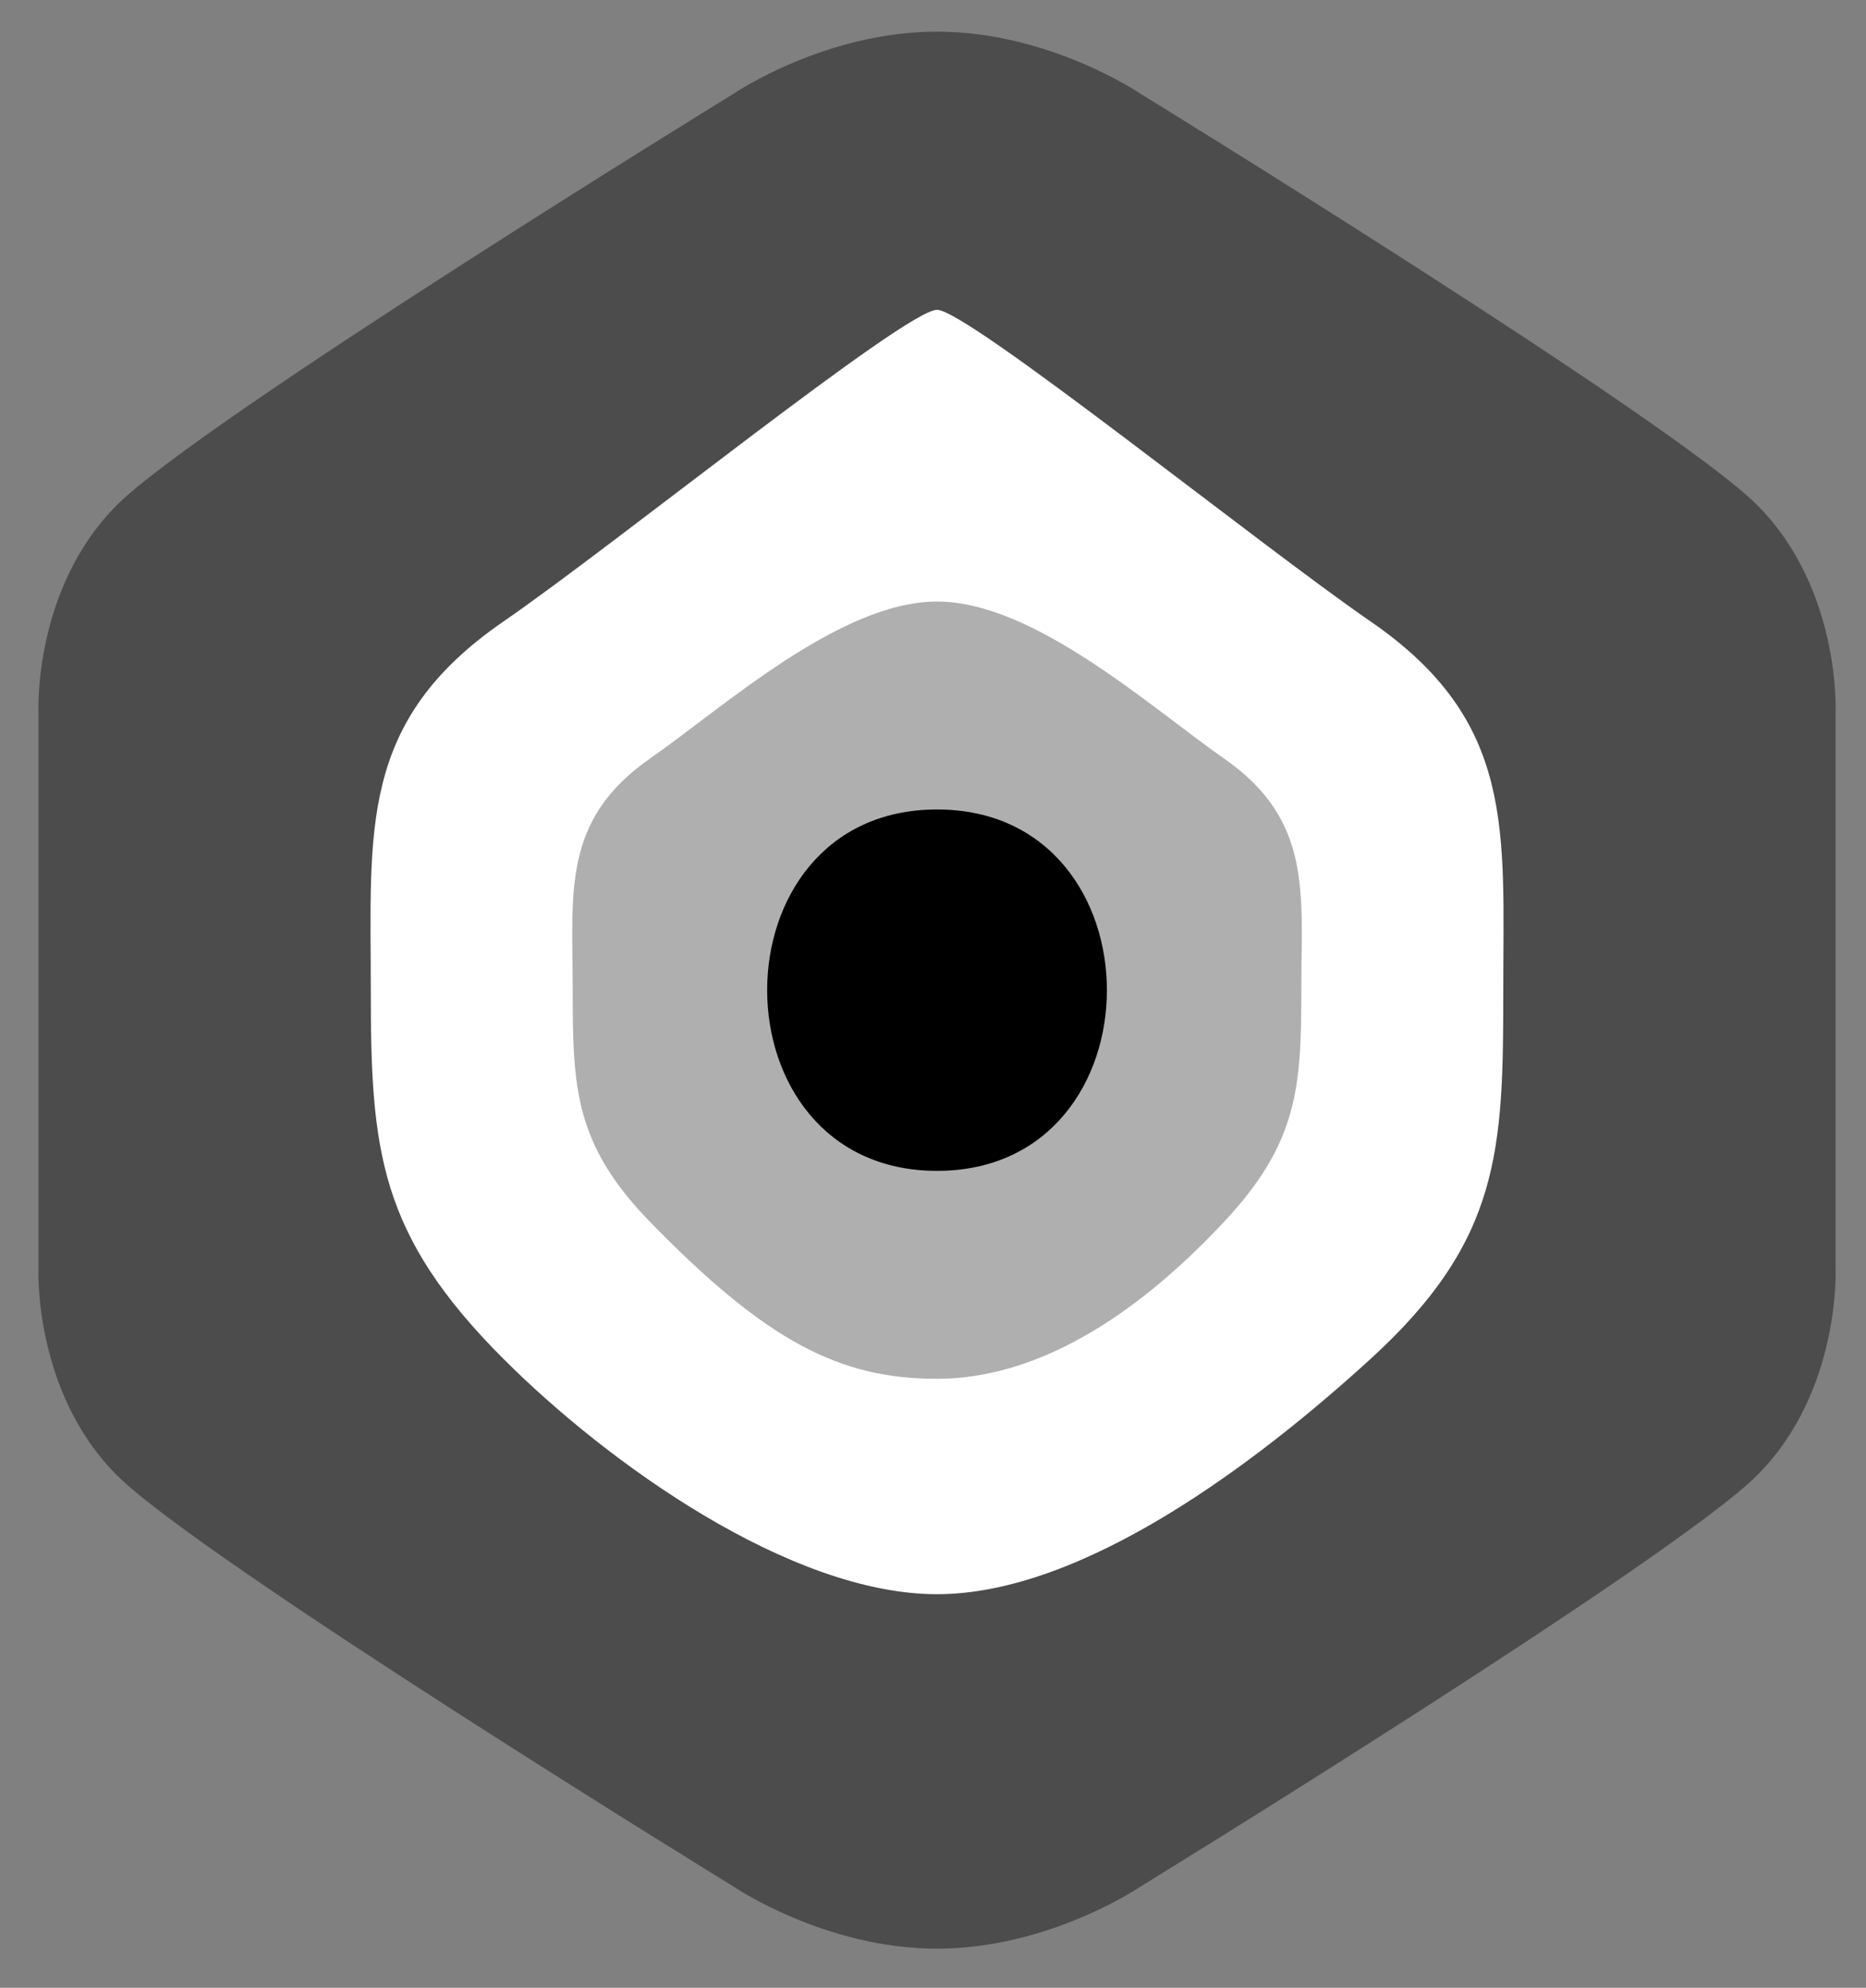 <?xml version="1.0" encoding="utf-8"?>
<!-- Generator: Adobe Illustrator 14.0.0, SVG Export Plug-In . SVG Version: 6.00 Build 43363)  -->
<!DOCTYPE svg PUBLIC "-//W3C//DTD SVG 1.1//EN" "http://www.w3.org/Graphics/SVG/1.1/DTD/svg11.dtd">
<svg version="1.1" id="Layer_1" xmlns="http://www.w3.org/2000/svg" xmlns:xlink="http://www.w3.org/1999/xlink" x="0px" y="0px"
	 width="170px" height="181px" viewBox="0 0 170 181" enable-background="new 0 0 170 181" xml:space="preserve">
<rect x="0" y="0" width="170" height="181" fill="#808080" stroke="none"/>
<path fill="#4C4C4D" d="M85.367,177.435c10.208,0,18.473-5.614,18.473-5.614s48.586-29.834,56.242-37.49s7.146-18.884,7.146-18.884
	V64.87c0,0,0.51-11.229-7.146-18.884S103.84,8.496,103.84,8.496s-8.265-5.614-18.473-5.614S66.894,8.496,66.894,8.496
	S18.308,38.33,10.652,45.986S3.506,64.87,3.506,64.87v50.577c0,0-0.51,11.229,7.146,18.884s56.242,37.49,56.242,37.49
	S75.159,177.435,85.367,177.435z"/>
<path fill="#FFFFFF" d="M85.368,145.159c13.32,0,29.115-11.949,39.511-21.437c11.847-10.812,12.075-18.99,12.075-33.563
	s1.14-24.474-12.075-33.563c-10.188-7.007-36.73-28.386-39.512-28.386c-2.885,0-29.322,21.378-39.51,28.386
	c-13.216,9.09-12.077,18.99-12.077,33.563s0.735,22.222,12.077,33.563C55.414,133.279,72.047,145.159,85.368,145.159"/>
<path fill="#B0AFB0" d="M85.368,125.545c8.832,0,17.78-5.336,26.163-14.307c6.711-7.181,7.026-12.217,7.026-21.079
	c0-8.863,1.035-15.458-7.026-21.081C104.86,64.425,94.2,54.772,85.368,54.772c-8.833,0-19.491,9.653-26.164,14.307
	c-8.063,5.624-7.027,12.217-7.027,21.081c0,8.863,0.168,14.038,7.027,21.079C69.891,122.209,76.535,125.545,85.368,125.545"/>
<path d="M85.368,106.612c20.635,0,20.634-32.906,0-32.906C64.732,73.706,64.732,106.612,85.368,106.612"/>
</svg>
